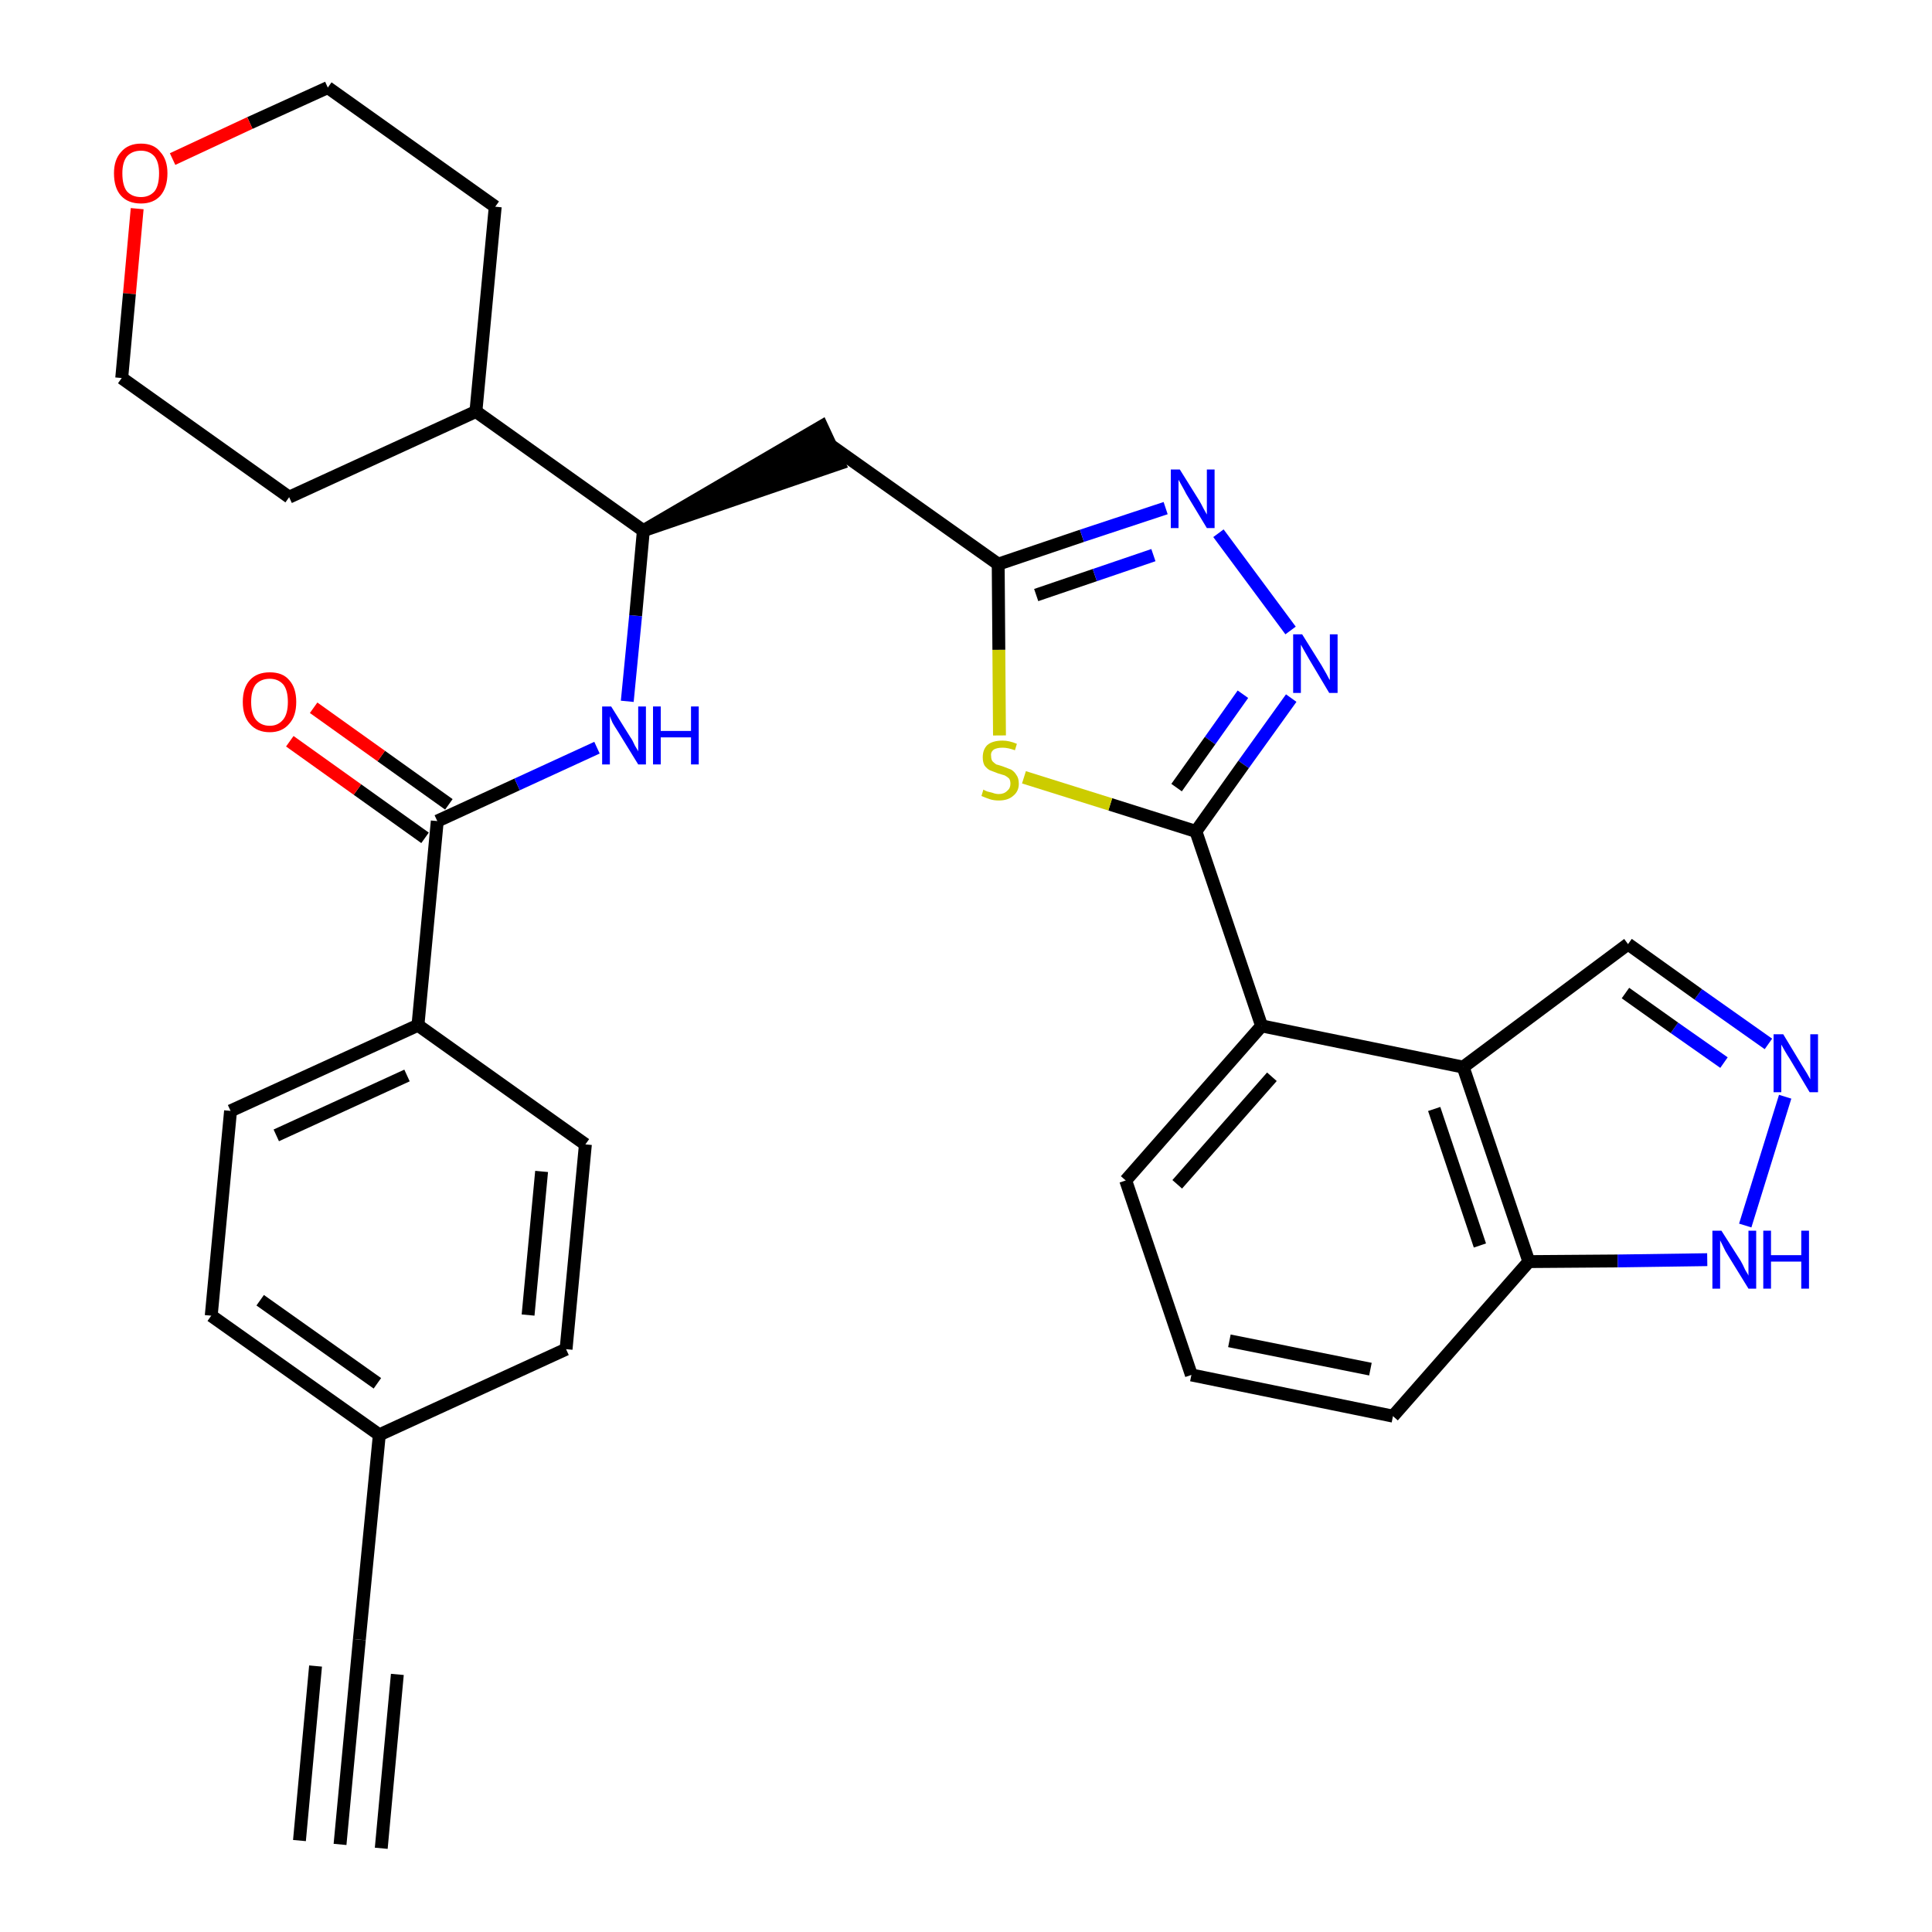 <?xml version='1.0' encoding='iso-8859-1'?>
<svg version='1.1' baseProfile='full'
              xmlns='http://www.w3.org/2000/svg'
                      xmlns:rdkit='http://www.rdkit.org/xml'
                      xmlns:xlink='http://www.w3.org/1999/xlink'
                  xml:space='preserve'
width='300px' height='300px' viewBox='0 0 300 300'>
<!-- END OF HEADER -->
<path class='bond-0 atom-0 atom-1' d='M 52.8,286.4 L 55.8,254.6' style='fill:none;fill-rule:evenodd;stroke:#000000;stroke-width:2.0px;stroke-linecap:butt;stroke-linejoin:miter;stroke-opacity:1' />
<path class='bond-0 atom-0 atom-1' d='M 59.2,287.0 L 61.7,260.0' style='fill:none;fill-rule:evenodd;stroke:#000000;stroke-width:2.0px;stroke-linecap:butt;stroke-linejoin:miter;stroke-opacity:1' />
<path class='bond-0 atom-0 atom-1' d='M 46.5,285.8 L 49.0,258.7' style='fill:none;fill-rule:evenodd;stroke:#000000;stroke-width:2.0px;stroke-linecap:butt;stroke-linejoin:miter;stroke-opacity:1' />
<path class='bond-1 atom-1 atom-2' d='M 55.8,254.6 L 58.9,222.8' style='fill:none;fill-rule:evenodd;stroke:#000000;stroke-width:2.0px;stroke-linecap:butt;stroke-linejoin:miter;stroke-opacity:1' />
<path class='bond-2 atom-2 atom-3' d='M 58.9,222.8 L 32.8,204.3' style='fill:none;fill-rule:evenodd;stroke:#000000;stroke-width:2.0px;stroke-linecap:butt;stroke-linejoin:miter;stroke-opacity:1' />
<path class='bond-2 atom-2 atom-3' d='M 58.6,214.8 L 40.4,201.9' style='fill:none;fill-rule:evenodd;stroke:#000000;stroke-width:2.0px;stroke-linecap:butt;stroke-linejoin:miter;stroke-opacity:1' />
<path class='bond-32 atom-32 atom-2' d='M 87.9,209.5 L 58.9,222.8' style='fill:none;fill-rule:evenodd;stroke:#000000;stroke-width:2.0px;stroke-linecap:butt;stroke-linejoin:miter;stroke-opacity:1' />
<path class='bond-3 atom-3 atom-4' d='M 32.8,204.3 L 35.8,172.5' style='fill:none;fill-rule:evenodd;stroke:#000000;stroke-width:2.0px;stroke-linecap:butt;stroke-linejoin:miter;stroke-opacity:1' />
<path class='bond-4 atom-4 atom-5' d='M 35.8,172.5 L 64.9,159.2' style='fill:none;fill-rule:evenodd;stroke:#000000;stroke-width:2.0px;stroke-linecap:butt;stroke-linejoin:miter;stroke-opacity:1' />
<path class='bond-4 atom-4 atom-5' d='M 42.9,176.3 L 63.2,167.0' style='fill:none;fill-rule:evenodd;stroke:#000000;stroke-width:2.0px;stroke-linecap:butt;stroke-linejoin:miter;stroke-opacity:1' />
<path class='bond-5 atom-5 atom-6' d='M 64.9,159.2 L 67.9,127.5' style='fill:none;fill-rule:evenodd;stroke:#000000;stroke-width:2.0px;stroke-linecap:butt;stroke-linejoin:miter;stroke-opacity:1' />
<path class='bond-30 atom-5 atom-31' d='M 64.9,159.2 L 90.9,177.7' style='fill:none;fill-rule:evenodd;stroke:#000000;stroke-width:2.0px;stroke-linecap:butt;stroke-linejoin:miter;stroke-opacity:1' />
<path class='bond-6 atom-6 atom-7' d='M 69.7,124.9 L 59.2,117.4' style='fill:none;fill-rule:evenodd;stroke:#000000;stroke-width:2.0px;stroke-linecap:butt;stroke-linejoin:miter;stroke-opacity:1' />
<path class='bond-6 atom-6 atom-7' d='M 59.2,117.4 L 48.7,109.9' style='fill:none;fill-rule:evenodd;stroke:#FF0000;stroke-width:2.0px;stroke-linecap:butt;stroke-linejoin:miter;stroke-opacity:1' />
<path class='bond-6 atom-6 atom-7' d='M 66.0,130.1 L 55.5,122.6' style='fill:none;fill-rule:evenodd;stroke:#000000;stroke-width:2.0px;stroke-linecap:butt;stroke-linejoin:miter;stroke-opacity:1' />
<path class='bond-6 atom-6 atom-7' d='M 55.5,122.6 L 45.0,115.1' style='fill:none;fill-rule:evenodd;stroke:#FF0000;stroke-width:2.0px;stroke-linecap:butt;stroke-linejoin:miter;stroke-opacity:1' />
<path class='bond-7 atom-6 atom-8' d='M 67.9,127.5 L 80.3,121.8' style='fill:none;fill-rule:evenodd;stroke:#000000;stroke-width:2.0px;stroke-linecap:butt;stroke-linejoin:miter;stroke-opacity:1' />
<path class='bond-7 atom-6 atom-8' d='M 80.3,121.8 L 92.7,116.1' style='fill:none;fill-rule:evenodd;stroke:#0000FF;stroke-width:2.0px;stroke-linecap:butt;stroke-linejoin:miter;stroke-opacity:1' />
<path class='bond-8 atom-8 atom-9' d='M 97.4,108.9 L 98.7,95.6' style='fill:none;fill-rule:evenodd;stroke:#0000FF;stroke-width:2.0px;stroke-linecap:butt;stroke-linejoin:miter;stroke-opacity:1' />
<path class='bond-8 atom-8 atom-9' d='M 98.7,95.6 L 99.9,82.4' style='fill:none;fill-rule:evenodd;stroke:#000000;stroke-width:2.0px;stroke-linecap:butt;stroke-linejoin:miter;stroke-opacity:1' />
<path class='bond-9 atom-9 atom-10' d='M 99.9,82.4 L 130.3,72.0 L 127.6,66.2 Z' style='fill:#000000;fill-rule:evenodd;fill-opacity:1;stroke:#000000;stroke-width:2.0px;stroke-linecap:butt;stroke-linejoin:miter;stroke-opacity:1;' />
<path class='bond-24 atom-9 atom-25' d='M 99.9,82.4 L 73.9,63.9' style='fill:none;fill-rule:evenodd;stroke:#000000;stroke-width:2.0px;stroke-linecap:butt;stroke-linejoin:miter;stroke-opacity:1' />
<path class='bond-10 atom-10 atom-11' d='M 128.9,69.1 L 155.0,87.6' style='fill:none;fill-rule:evenodd;stroke:#000000;stroke-width:2.0px;stroke-linecap:butt;stroke-linejoin:miter;stroke-opacity:1' />
<path class='bond-11 atom-11 atom-12' d='M 155.0,87.6 L 168.0,83.2' style='fill:none;fill-rule:evenodd;stroke:#000000;stroke-width:2.0px;stroke-linecap:butt;stroke-linejoin:miter;stroke-opacity:1' />
<path class='bond-11 atom-11 atom-12' d='M 168.0,83.2 L 181.0,78.9' style='fill:none;fill-rule:evenodd;stroke:#0000FF;stroke-width:2.0px;stroke-linecap:butt;stroke-linejoin:miter;stroke-opacity:1' />
<path class='bond-11 atom-11 atom-12' d='M 160.9,92.4 L 170.0,89.3' style='fill:none;fill-rule:evenodd;stroke:#000000;stroke-width:2.0px;stroke-linecap:butt;stroke-linejoin:miter;stroke-opacity:1' />
<path class='bond-11 atom-11 atom-12' d='M 170.0,89.3 L 179.1,86.2' style='fill:none;fill-rule:evenodd;stroke:#0000FF;stroke-width:2.0px;stroke-linecap:butt;stroke-linejoin:miter;stroke-opacity:1' />
<path class='bond-33 atom-24 atom-11' d='M 155.2,114.2 L 155.1,100.9' style='fill:none;fill-rule:evenodd;stroke:#CCCC00;stroke-width:2.0px;stroke-linecap:butt;stroke-linejoin:miter;stroke-opacity:1' />
<path class='bond-33 atom-24 atom-11' d='M 155.1,100.9 L 155.0,87.6' style='fill:none;fill-rule:evenodd;stroke:#000000;stroke-width:2.0px;stroke-linecap:butt;stroke-linejoin:miter;stroke-opacity:1' />
<path class='bond-12 atom-12 atom-13' d='M 189.2,82.8 L 200.4,97.9' style='fill:none;fill-rule:evenodd;stroke:#0000FF;stroke-width:2.0px;stroke-linecap:butt;stroke-linejoin:miter;stroke-opacity:1' />
<path class='bond-13 atom-13 atom-14' d='M 200.5,108.4 L 193.1,118.7' style='fill:none;fill-rule:evenodd;stroke:#0000FF;stroke-width:2.0px;stroke-linecap:butt;stroke-linejoin:miter;stroke-opacity:1' />
<path class='bond-13 atom-13 atom-14' d='M 193.1,118.7 L 185.7,129.1' style='fill:none;fill-rule:evenodd;stroke:#000000;stroke-width:2.0px;stroke-linecap:butt;stroke-linejoin:miter;stroke-opacity:1' />
<path class='bond-13 atom-13 atom-14' d='M 193.0,107.8 L 187.9,115.0' style='fill:none;fill-rule:evenodd;stroke:#0000FF;stroke-width:2.0px;stroke-linecap:butt;stroke-linejoin:miter;stroke-opacity:1' />
<path class='bond-13 atom-13 atom-14' d='M 187.9,115.0 L 182.7,122.3' style='fill:none;fill-rule:evenodd;stroke:#000000;stroke-width:2.0px;stroke-linecap:butt;stroke-linejoin:miter;stroke-opacity:1' />
<path class='bond-14 atom-14 atom-15' d='M 185.7,129.1 L 195.9,159.3' style='fill:none;fill-rule:evenodd;stroke:#000000;stroke-width:2.0px;stroke-linecap:butt;stroke-linejoin:miter;stroke-opacity:1' />
<path class='bond-23 atom-14 atom-24' d='M 185.7,129.1 L 172.4,124.9' style='fill:none;fill-rule:evenodd;stroke:#000000;stroke-width:2.0px;stroke-linecap:butt;stroke-linejoin:miter;stroke-opacity:1' />
<path class='bond-23 atom-14 atom-24' d='M 172.4,124.9 L 159.0,120.7' style='fill:none;fill-rule:evenodd;stroke:#CCCC00;stroke-width:2.0px;stroke-linecap:butt;stroke-linejoin:miter;stroke-opacity:1' />
<path class='bond-15 atom-15 atom-16' d='M 195.9,159.3 L 174.8,183.3' style='fill:none;fill-rule:evenodd;stroke:#000000;stroke-width:2.0px;stroke-linecap:butt;stroke-linejoin:miter;stroke-opacity:1' />
<path class='bond-15 atom-15 atom-16' d='M 197.5,167.2 L 182.8,183.9' style='fill:none;fill-rule:evenodd;stroke:#000000;stroke-width:2.0px;stroke-linecap:butt;stroke-linejoin:miter;stroke-opacity:1' />
<path class='bond-35 atom-23 atom-15' d='M 227.2,165.7 L 195.9,159.3' style='fill:none;fill-rule:evenodd;stroke:#000000;stroke-width:2.0px;stroke-linecap:butt;stroke-linejoin:miter;stroke-opacity:1' />
<path class='bond-16 atom-16 atom-17' d='M 174.8,183.3 L 185.0,213.5' style='fill:none;fill-rule:evenodd;stroke:#000000;stroke-width:2.0px;stroke-linecap:butt;stroke-linejoin:miter;stroke-opacity:1' />
<path class='bond-17 atom-17 atom-18' d='M 185.0,213.5 L 216.3,219.9' style='fill:none;fill-rule:evenodd;stroke:#000000;stroke-width:2.0px;stroke-linecap:butt;stroke-linejoin:miter;stroke-opacity:1' />
<path class='bond-17 atom-17 atom-18' d='M 190.9,208.2 L 212.8,212.6' style='fill:none;fill-rule:evenodd;stroke:#000000;stroke-width:2.0px;stroke-linecap:butt;stroke-linejoin:miter;stroke-opacity:1' />
<path class='bond-18 atom-18 atom-19' d='M 216.3,219.9 L 237.4,195.9' style='fill:none;fill-rule:evenodd;stroke:#000000;stroke-width:2.0px;stroke-linecap:butt;stroke-linejoin:miter;stroke-opacity:1' />
<path class='bond-19 atom-19 atom-20' d='M 237.4,195.9 L 251.2,195.8' style='fill:none;fill-rule:evenodd;stroke:#000000;stroke-width:2.0px;stroke-linecap:butt;stroke-linejoin:miter;stroke-opacity:1' />
<path class='bond-19 atom-19 atom-20' d='M 251.2,195.8 L 265.1,195.6' style='fill:none;fill-rule:evenodd;stroke:#0000FF;stroke-width:2.0px;stroke-linecap:butt;stroke-linejoin:miter;stroke-opacity:1' />
<path class='bond-36 atom-23 atom-19' d='M 227.2,165.7 L 237.4,195.9' style='fill:none;fill-rule:evenodd;stroke:#000000;stroke-width:2.0px;stroke-linecap:butt;stroke-linejoin:miter;stroke-opacity:1' />
<path class='bond-36 atom-23 atom-19' d='M 222.7,172.2 L 229.8,193.4' style='fill:none;fill-rule:evenodd;stroke:#000000;stroke-width:2.0px;stroke-linecap:butt;stroke-linejoin:miter;stroke-opacity:1' />
<path class='bond-20 atom-20 atom-21' d='M 271.0,190.3 L 277.2,170.3' style='fill:none;fill-rule:evenodd;stroke:#0000FF;stroke-width:2.0px;stroke-linecap:butt;stroke-linejoin:miter;stroke-opacity:1' />
<path class='bond-21 atom-21 atom-22' d='M 274.6,162.1 L 263.7,154.4' style='fill:none;fill-rule:evenodd;stroke:#0000FF;stroke-width:2.0px;stroke-linecap:butt;stroke-linejoin:miter;stroke-opacity:1' />
<path class='bond-21 atom-21 atom-22' d='M 263.7,154.4 L 252.8,146.6' style='fill:none;fill-rule:evenodd;stroke:#000000;stroke-width:2.0px;stroke-linecap:butt;stroke-linejoin:miter;stroke-opacity:1' />
<path class='bond-21 atom-21 atom-22' d='M 267.7,165.0 L 260.0,159.6' style='fill:none;fill-rule:evenodd;stroke:#0000FF;stroke-width:2.0px;stroke-linecap:butt;stroke-linejoin:miter;stroke-opacity:1' />
<path class='bond-21 atom-21 atom-22' d='M 260.0,159.6 L 252.4,154.2' style='fill:none;fill-rule:evenodd;stroke:#000000;stroke-width:2.0px;stroke-linecap:butt;stroke-linejoin:miter;stroke-opacity:1' />
<path class='bond-22 atom-22 atom-23' d='M 252.8,146.6 L 227.2,165.7' style='fill:none;fill-rule:evenodd;stroke:#000000;stroke-width:2.0px;stroke-linecap:butt;stroke-linejoin:miter;stroke-opacity:1' />
<path class='bond-25 atom-25 atom-26' d='M 73.9,63.9 L 76.9,32.1' style='fill:none;fill-rule:evenodd;stroke:#000000;stroke-width:2.0px;stroke-linecap:butt;stroke-linejoin:miter;stroke-opacity:1' />
<path class='bond-34 atom-30 atom-25' d='M 44.9,77.2 L 73.9,63.9' style='fill:none;fill-rule:evenodd;stroke:#000000;stroke-width:2.0px;stroke-linecap:butt;stroke-linejoin:miter;stroke-opacity:1' />
<path class='bond-26 atom-26 atom-27' d='M 76.9,32.1 L 50.9,13.6' style='fill:none;fill-rule:evenodd;stroke:#000000;stroke-width:2.0px;stroke-linecap:butt;stroke-linejoin:miter;stroke-opacity:1' />
<path class='bond-27 atom-27 atom-28' d='M 50.9,13.6 L 38.8,19.1' style='fill:none;fill-rule:evenodd;stroke:#000000;stroke-width:2.0px;stroke-linecap:butt;stroke-linejoin:miter;stroke-opacity:1' />
<path class='bond-27 atom-27 atom-28' d='M 38.8,19.1 L 26.8,24.7' style='fill:none;fill-rule:evenodd;stroke:#FF0000;stroke-width:2.0px;stroke-linecap:butt;stroke-linejoin:miter;stroke-opacity:1' />
<path class='bond-28 atom-28 atom-29' d='M 21.3,32.4 L 20.1,45.6' style='fill:none;fill-rule:evenodd;stroke:#FF0000;stroke-width:2.0px;stroke-linecap:butt;stroke-linejoin:miter;stroke-opacity:1' />
<path class='bond-28 atom-28 atom-29' d='M 20.1,45.6 L 18.9,58.7' style='fill:none;fill-rule:evenodd;stroke:#000000;stroke-width:2.0px;stroke-linecap:butt;stroke-linejoin:miter;stroke-opacity:1' />
<path class='bond-29 atom-29 atom-30' d='M 18.9,58.7 L 44.9,77.2' style='fill:none;fill-rule:evenodd;stroke:#000000;stroke-width:2.0px;stroke-linecap:butt;stroke-linejoin:miter;stroke-opacity:1' />
<path class='bond-31 atom-31 atom-32' d='M 90.9,177.7 L 87.9,209.5' style='fill:none;fill-rule:evenodd;stroke:#000000;stroke-width:2.0px;stroke-linecap:butt;stroke-linejoin:miter;stroke-opacity:1' />
<path class='bond-31 atom-31 atom-32' d='M 84.1,181.9 L 82.0,204.2' style='fill:none;fill-rule:evenodd;stroke:#000000;stroke-width:2.0px;stroke-linecap:butt;stroke-linejoin:miter;stroke-opacity:1' />
<path  class='atom-7' d='M 37.7 109.0
Q 37.7 106.8, 38.8 105.6
Q 39.9 104.4, 41.9 104.4
Q 43.9 104.4, 44.9 105.6
Q 46.0 106.8, 46.0 109.0
Q 46.0 111.2, 44.9 112.4
Q 43.8 113.7, 41.9 113.7
Q 39.9 113.7, 38.8 112.4
Q 37.7 111.2, 37.7 109.0
M 41.9 112.7
Q 43.2 112.7, 44.0 111.7
Q 44.7 110.8, 44.7 109.0
Q 44.7 107.2, 44.0 106.3
Q 43.2 105.4, 41.9 105.4
Q 40.5 105.4, 39.7 106.3
Q 39.0 107.2, 39.0 109.0
Q 39.0 110.8, 39.7 111.7
Q 40.5 112.7, 41.9 112.7
' fill='#FF0000'/>
<path  class='atom-8' d='M 94.9 109.7
L 97.9 114.5
Q 98.2 114.9, 98.6 115.8
Q 99.1 116.6, 99.1 116.7
L 99.1 109.7
L 100.3 109.7
L 100.3 118.7
L 99.1 118.7
L 95.9 113.5
Q 95.5 112.9, 95.1 112.2
Q 94.8 111.5, 94.7 111.2
L 94.7 118.7
L 93.5 118.7
L 93.5 109.7
L 94.9 109.7
' fill='#0000FF'/>
<path  class='atom-8' d='M 101.4 109.7
L 102.6 109.7
L 102.6 113.5
L 107.3 113.5
L 107.3 109.7
L 108.5 109.7
L 108.5 118.7
L 107.3 118.7
L 107.3 114.5
L 102.6 114.5
L 102.6 118.7
L 101.4 118.7
L 101.4 109.7
' fill='#0000FF'/>
<path  class='atom-12' d='M 183.2 72.9
L 186.2 77.7
Q 186.5 78.2, 186.9 79.0
Q 187.4 79.9, 187.4 79.9
L 187.4 72.9
L 188.6 72.9
L 188.6 82.0
L 187.4 82.0
L 184.2 76.7
Q 183.9 76.1, 183.5 75.4
Q 183.1 74.7, 183.0 74.5
L 183.0 82.0
L 181.8 82.0
L 181.8 72.9
L 183.2 72.9
' fill='#0000FF'/>
<path  class='atom-13' d='M 202.2 98.5
L 205.2 103.3
Q 205.5 103.8, 206.0 104.7
Q 206.4 105.5, 206.5 105.6
L 206.5 98.5
L 207.7 98.5
L 207.7 107.6
L 206.4 107.6
L 203.3 102.4
Q 202.9 101.7, 202.5 101.0
Q 202.1 100.3, 202.0 100.1
L 202.0 107.6
L 200.8 107.6
L 200.8 98.5
L 202.2 98.5
' fill='#0000FF'/>
<path  class='atom-20' d='M 267.3 191.1
L 270.3 195.8
Q 270.6 196.3, 271.0 197.2
Q 271.5 198.0, 271.5 198.1
L 271.5 191.1
L 272.7 191.1
L 272.7 200.1
L 271.5 200.1
L 268.3 194.9
Q 267.9 194.3, 267.6 193.6
Q 267.2 192.8, 267.1 192.6
L 267.1 200.1
L 265.9 200.1
L 265.9 191.1
L 267.3 191.1
' fill='#0000FF'/>
<path  class='atom-20' d='M 273.8 191.1
L 275.0 191.1
L 275.0 194.9
L 279.7 194.9
L 279.7 191.1
L 280.9 191.1
L 280.9 200.1
L 279.7 200.1
L 279.7 195.9
L 275.0 195.9
L 275.0 200.1
L 273.8 200.1
L 273.8 191.1
' fill='#0000FF'/>
<path  class='atom-21' d='M 276.9 160.6
L 279.8 165.4
Q 280.1 165.9, 280.6 166.7
Q 281.1 167.6, 281.1 167.6
L 281.1 160.6
L 282.3 160.6
L 282.3 169.6
L 281.0 169.6
L 277.9 164.4
Q 277.5 163.8, 277.1 163.1
Q 276.7 162.4, 276.6 162.2
L 276.6 169.6
L 275.4 169.6
L 275.4 160.6
L 276.9 160.6
' fill='#0000FF'/>
<path  class='atom-24' d='M 152.7 122.6
Q 152.8 122.7, 153.3 122.9
Q 153.7 123.0, 154.1 123.1
Q 154.6 123.3, 155.1 123.3
Q 155.9 123.3, 156.4 122.8
Q 156.9 122.4, 156.9 121.7
Q 156.9 121.2, 156.7 120.9
Q 156.4 120.6, 156.0 120.4
Q 155.7 120.3, 155.0 120.1
Q 154.2 119.8, 153.7 119.6
Q 153.3 119.4, 152.9 118.9
Q 152.6 118.4, 152.6 117.6
Q 152.6 116.4, 153.3 115.7
Q 154.1 115.0, 155.7 115.0
Q 156.7 115.0, 157.9 115.5
L 157.6 116.5
Q 156.5 116.1, 155.7 116.1
Q 154.8 116.1, 154.3 116.4
Q 153.8 116.8, 153.9 117.4
Q 153.9 117.9, 154.1 118.2
Q 154.4 118.5, 154.7 118.7
Q 155.1 118.8, 155.7 119.0
Q 156.5 119.3, 157.0 119.5
Q 157.5 119.8, 157.8 120.3
Q 158.2 120.8, 158.2 121.7
Q 158.2 122.9, 157.3 123.6
Q 156.5 124.3, 155.1 124.3
Q 154.3 124.3, 153.7 124.1
Q 153.1 123.9, 152.4 123.6
L 152.7 122.6
' fill='#CCCC00'/>
<path  class='atom-28' d='M 17.7 26.9
Q 17.7 24.8, 18.8 23.6
Q 19.9 22.3, 21.9 22.3
Q 23.9 22.3, 24.9 23.6
Q 26.0 24.8, 26.0 26.9
Q 26.0 29.1, 24.9 30.4
Q 23.8 31.6, 21.9 31.6
Q 19.9 31.6, 18.8 30.4
Q 17.7 29.2, 17.7 26.9
M 21.9 30.6
Q 23.2 30.6, 24.0 29.7
Q 24.7 28.8, 24.7 26.9
Q 24.7 25.2, 24.0 24.3
Q 23.2 23.4, 21.9 23.4
Q 20.5 23.4, 19.7 24.3
Q 19.0 25.2, 19.0 26.9
Q 19.0 28.8, 19.7 29.7
Q 20.5 30.6, 21.9 30.6
' fill='#FF0000'/>
</svg>
